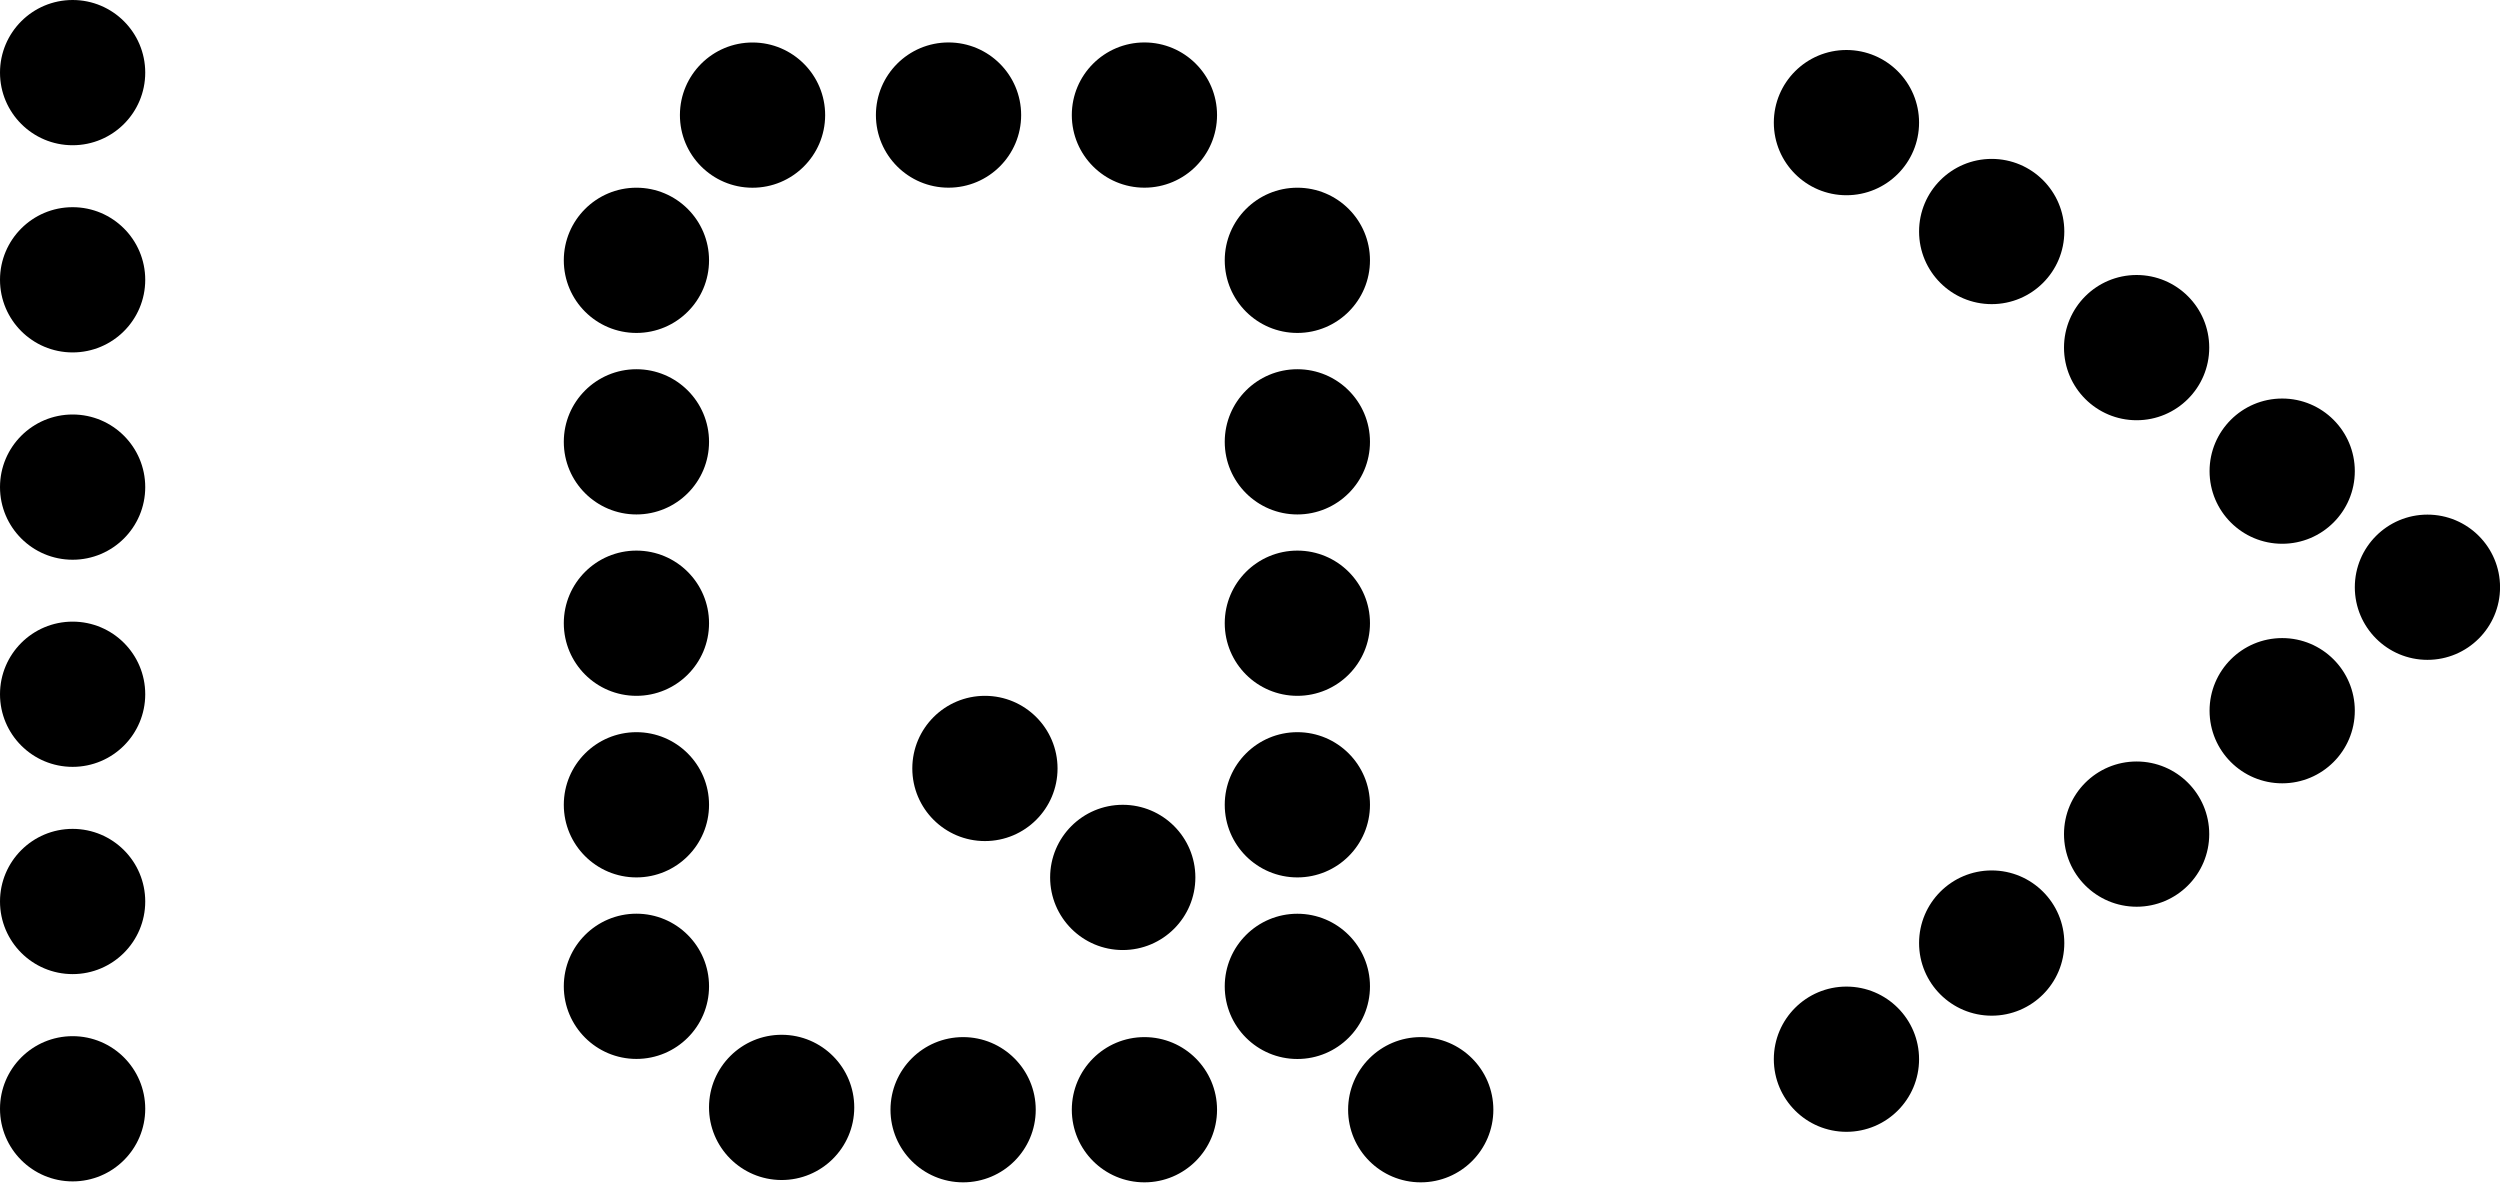 <svg width="300" height="142" viewBox="0 0 300 142" fill="none" xmlns="http://www.w3.org/2000/svg">
<path d="M221.573 118.391C226.386 118.391 230.288 122.292 230.288 127.104C230.288 131.917 226.386 135.818 221.573 135.818C216.761 135.818 212.859 131.917 212.859 127.104C212.859 122.292 216.761 118.391 221.573 118.391ZM239.003 104.453C243.816 104.453 247.717 108.355 247.717 113.167C247.717 117.98 243.816 121.882 239.003 121.882C234.19 121.882 230.289 117.98 230.289 113.167C230.289 108.355 234.19 104.453 239.003 104.453ZM256.394 91.379C261.206 91.379 265.108 95.28 265.108 100.093C265.108 104.906 261.206 108.807 256.394 108.807C251.581 108.806 247.68 104.906 247.68 100.093C247.68 95.281 251.581 91.379 256.394 91.379ZM273.863 76.57C278.675 76.57 282.577 80.472 282.577 85.284C282.577 90.097 278.675 93.998 273.863 93.998C269.05 93.998 265.148 90.097 265.148 85.284C265.149 80.472 269.05 76.57 273.863 76.57ZM291.292 61.754C296.105 61.754 300.006 65.655 300.006 70.468C300.006 75.28 296.105 79.182 291.292 79.182C286.48 79.182 282.578 75.28 282.578 70.468C282.578 65.655 286.48 61.754 291.292 61.754ZM273.863 47.824C278.675 47.824 282.577 51.726 282.577 56.538C282.577 61.351 278.675 65.252 273.863 65.252C269.05 65.252 265.148 61.351 265.148 56.538C265.149 51.725 269.05 47.824 273.863 47.824ZM256.394 33C261.205 33 265.108 36.901 265.108 41.714C265.108 46.526 261.206 50.428 256.394 50.428C251.581 50.428 247.68 46.526 247.68 41.714C247.68 36.901 251.581 33 256.394 33ZM239.003 19.068C243.816 19.068 247.717 22.97 247.717 27.782C247.717 32.595 243.816 36.496 239.003 36.496C234.19 36.496 230.289 32.595 230.289 27.782C230.289 22.97 234.19 19.068 239.003 19.068ZM221.573 6C226.386 6 230.288 9.901 230.288 14.714C230.288 19.526 226.386 23.428 221.573 23.428C216.761 23.428 212.859 19.526 212.859 14.714C212.86 9.901 216.761 6 221.573 6Z" fill="black"/>
<path d="M8.714 124.34C13.527 124.34 17.428 128.242 17.428 133.054C17.428 137.867 13.527 141.768 8.714 141.768C3.901 141.767 0 137.867 0 133.054C8.24774e-06 128.242 3.901 124.34 8.714 124.34ZM8.714 99.465C13.527 99.465 17.428 103.367 17.428 108.179C17.428 112.992 13.527 116.893 8.714 116.893C3.901 116.892 0 112.992 0 108.179C4.12387e-06 103.367 3.901 99.465 8.714 99.465ZM8.714 74.596C13.527 74.596 17.428 78.497 17.428 83.31C17.428 88.122 13.527 92.023 8.714 92.023C3.901 92.023 0 88.122 0 83.31C0 78.497 3.901 74.596 8.714 74.596ZM8.714 49.74C13.527 49.74 17.428 53.642 17.428 58.454C17.428 63.267 13.527 67.168 8.714 67.168C3.901 67.168 0 63.267 0 58.454C0 53.642 3.901 49.74 8.714 49.74ZM8.714 24.863C13.527 24.863 17.428 28.765 17.428 33.577C17.428 38.39 13.527 42.291 8.714 42.291C3.901 42.291 0 38.39 0 33.577C8.86505e-05 28.765 3.901 24.863 8.714 24.863ZM8.714 0C13.527 0 17.428 3.901 17.428 8.714C17.428 13.527 13.527 17.428 8.714 17.428C3.901 17.428 0 13.526 0 8.714C0 3.901 3.901 0 8.714 0Z" fill="black"/>
<path d="M115.573 124.453C120.386 124.453 124.288 128.355 124.288 133.167C124.288 137.98 120.386 141.881 115.573 141.881C110.761 141.881 106.859 137.98 106.859 133.167C106.859 128.355 110.761 124.453 115.573 124.453ZM137.331 124.453C142.144 124.453 146.045 128.355 146.045 133.167C146.045 137.98 142.144 141.881 137.331 141.881C132.519 141.881 128.617 137.98 128.617 133.167C128.617 128.355 132.519 124.453 137.331 124.453ZM170.488 124.453C175.3 124.453 179.202 128.355 179.202 133.167C179.202 137.98 175.3 141.881 170.488 141.881C165.675 141.881 161.773 137.98 161.773 133.167C161.773 128.355 165.675 124.453 170.488 124.453ZM93.823 124.174C98.636 124.189 102.525 128.102 102.51 132.915C102.495 137.728 98.581 141.617 93.769 141.602C88.956 141.585 85.067 137.673 85.082 132.86C85.097 128.048 89.011 124.158 93.823 124.174ZM155.683 109.65C160.496 109.65 164.397 113.552 164.397 118.364C164.397 123.177 160.496 127.079 155.683 127.079C150.87 127.079 146.969 123.177 146.969 118.364C146.969 113.552 150.87 109.651 155.683 109.65ZM76.37 109.643C81.183 109.643 85.085 113.544 85.085 118.357C85.085 123.169 81.183 127.071 76.37 127.071C71.558 127.071 67.656 123.169 67.656 118.357C67.656 113.545 71.558 109.643 76.37 109.643ZM134.73 96.576C139.542 96.576 143.444 100.478 143.444 105.29C143.444 110.103 139.542 114.004 134.73 114.004C129.917 114.004 126.016 110.103 126.016 105.29C126.016 100.478 129.917 96.576 134.73 96.576ZM76.37 87.861C81.183 87.861 85.085 91.763 85.085 96.575C85.085 101.388 81.183 105.289 76.37 105.289C71.558 105.289 67.656 101.388 67.656 96.575C67.656 91.763 71.558 87.862 76.37 87.861ZM155.683 87.861C160.496 87.861 164.397 91.763 164.397 96.575C164.397 101.388 160.496 105.289 155.683 105.289C150.87 105.289 146.969 101.388 146.969 96.575C146.969 91.763 150.87 87.862 155.683 87.861ZM118.191 83.5C123.003 83.5 126.905 87.401 126.905 92.214C126.905 97.026 123.003 100.928 118.191 100.928C113.378 100.928 109.477 97.026 109.477 92.214C109.477 87.401 113.378 83.5 118.191 83.5ZM76.37 66.072C81.183 66.072 85.085 69.974 85.085 74.786C85.085 79.599 81.183 83.5 76.37 83.5C71.558 83.5 67.656 79.599 67.656 74.786C67.656 69.974 71.558 66.072 76.37 66.072ZM155.683 66.072C160.496 66.072 164.397 69.974 164.397 74.786C164.397 79.599 160.496 83.5 155.683 83.5C150.87 83.5 146.969 79.599 146.969 74.786C146.969 69.974 150.87 66.073 155.683 66.072ZM76.37 44.307C81.183 44.307 85.085 48.208 85.085 53.02C85.085 57.833 81.183 61.734 76.37 61.734C71.558 61.734 67.656 57.833 67.656 53.02C67.656 48.208 71.558 44.307 76.37 44.307ZM155.683 44.307C160.496 44.307 164.397 48.208 164.397 53.02C164.397 57.833 160.496 61.734 155.683 61.734C150.87 61.734 146.969 57.833 146.969 53.02C146.969 48.208 150.87 44.307 155.683 44.307ZM76.37 22.525C81.183 22.525 85.085 26.427 85.085 31.239C85.085 36.052 81.183 39.953 76.37 39.953C71.558 39.953 67.656 36.052 67.656 31.239C67.656 26.427 71.558 22.526 76.37 22.525ZM155.683 22.525C160.496 22.525 164.397 26.427 164.397 31.239C164.397 36.052 160.496 39.953 155.683 39.953C150.87 39.953 146.969 36.052 146.969 31.239C146.969 26.427 150.87 22.526 155.683 22.525ZM90.331 5.1C95.144 5.115 99.033 9.028 99.018 13.841C99.002 18.653 95.089 22.542 90.276 22.527C85.464 22.512 81.575 18.599 81.59 13.786C81.605 8.974 85.519 5.085 90.331 5.1ZM113.823 5.094C118.636 5.094 122.538 8.995 122.538 13.808C122.538 18.62 118.636 22.521 113.823 22.521C109.011 22.521 105.109 18.62 105.109 13.808C105.109 8.995 109.011 5.094 113.823 5.094ZM137.331 5.094C142.144 5.094 146.045 8.995 146.045 13.808C146.045 18.62 142.144 22.521 137.331 22.521C132.519 22.521 128.617 18.62 128.617 13.808C128.617 8.995 132.519 5.094 137.331 5.094Z" fill="black"/>
</svg>
